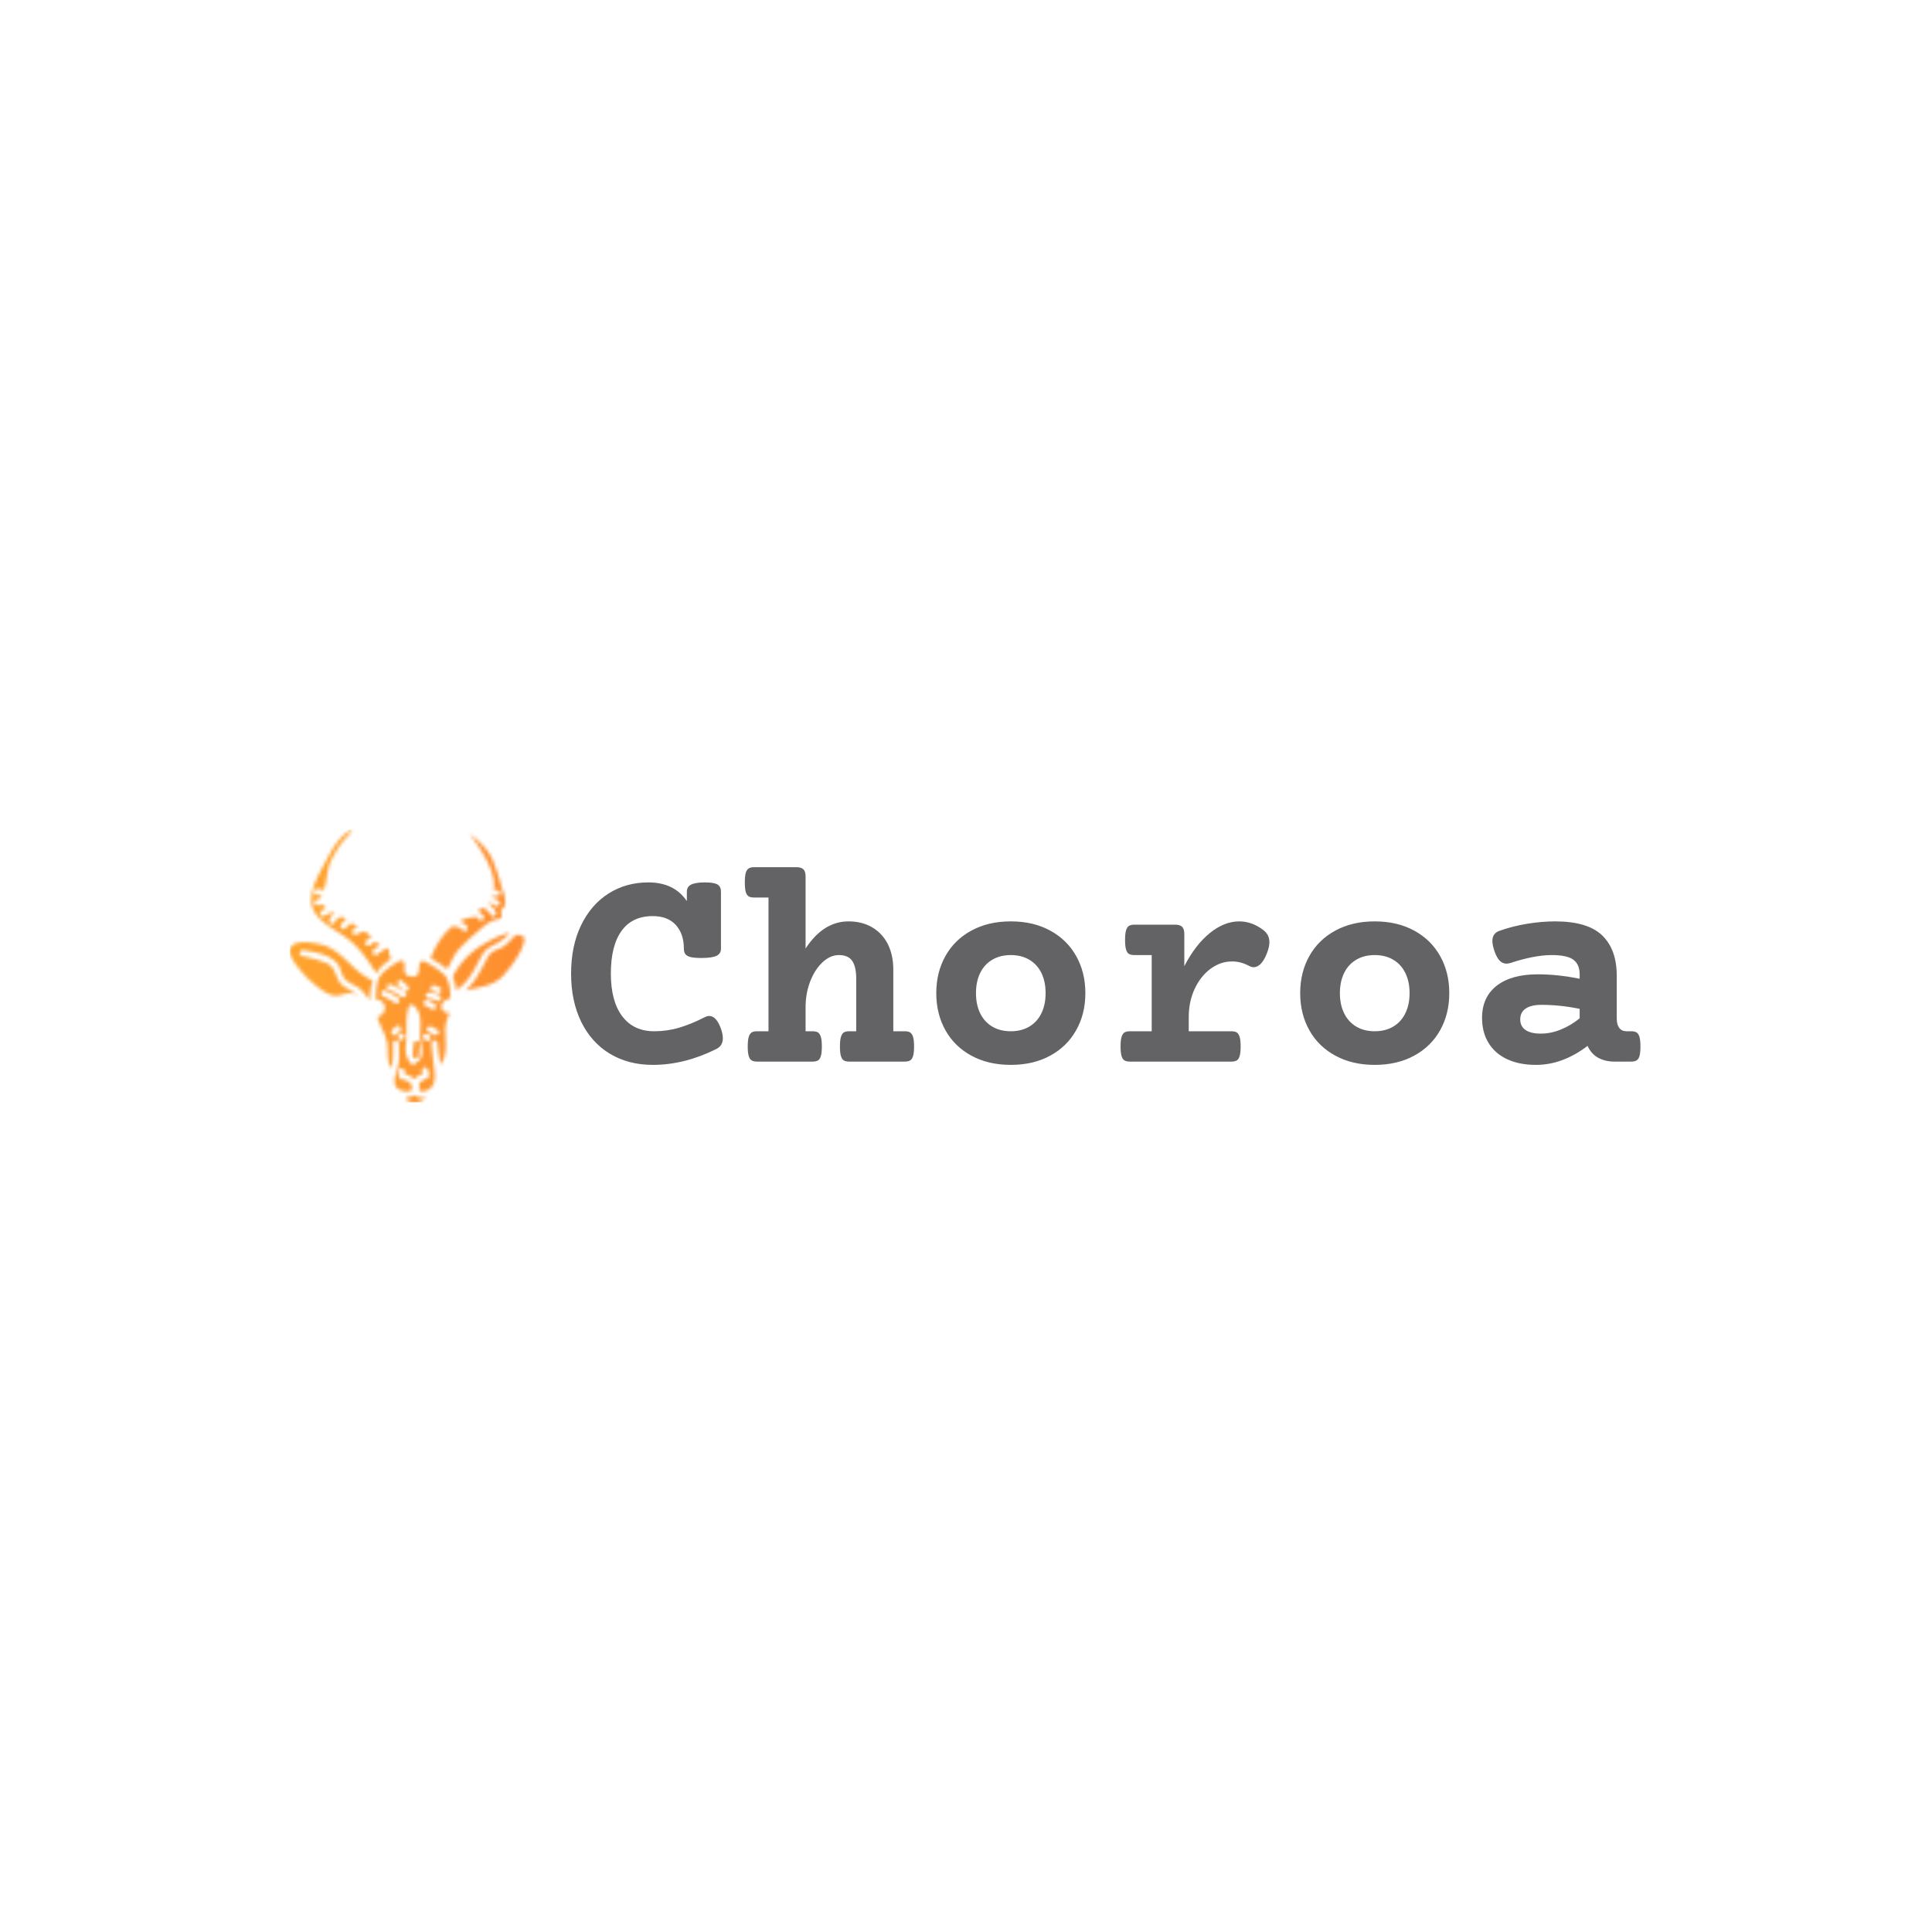<svg xmlns="http://www.w3.org/2000/svg" version="1.1" xmlns:xlink="http://www.w3.org/1999/xlink" xmlns:svgjs="http://svgjs.dev/svgjs" width="1000" height="1000" viewBox="0 0 1000 1000"><rect width="1000" height="1000" fill="#ffffff"></rect><g transform="matrix(0.7,0,0,0.7,149.576,429.313)"><svg viewBox="0 0 396 80" data-background-color="#ffffff" preserveAspectRatio="xMidYMid meet" height="202" width="1000" xmlns="http://www.w3.org/2000/svg" xmlns:xlink="http://www.w3.org/1999/xlink"><g id="tight-bounds" transform="matrix(1,0,0,1,0.24,-0.007)"><svg viewBox="0 0 395.52 80.014" height="80.014" width="395.52"><g><svg viewBox="0 0 499.501 101.05" height="80.014" width="395.52"><g transform="matrix(1,0,0,1,103.981,13.966)"><svg viewBox="0 0 395.52 73.119" height="73.119" width="395.52"><g id="textblocktransform"><svg viewBox="0 0 395.52 73.119" height="73.119" width="395.52" id="textblock"><g><svg viewBox="0 0 395.52 73.119" height="73.119" width="395.52"><g transform="matrix(1,0,0,1,0,0)"><svg width="395.52" viewBox="2.51 -32.03 176.16 32.57" height="73.119" data-palette-color="#636365"><g class="wordmark-text-0" data-fill-palette-color="primary" id="text-0"><path d="M24.56-29.52Q26.07-29.52 26.64-29.17 27.2-28.83 27.2-27.98L27.2-27.98 27.2-18.6Q27.2-17.77 26.45-17.42 25.71-17.07 23.97-17.07L23.97-17.07Q22.83-17.07 22.2-17.22 21.58-17.38 21.34-17.7 21.09-18.02 21.09-18.6L21.09-18.6Q21.09-21.04 19.76-22.51 18.43-23.97 15.97-23.97L15.97-23.97Q12.57-23.97 10.82-21.53 9.06-19.09 9.06-14.5L9.06-14.5Q9.06-9.96 10.93-7.48 12.79-5 16.21-5L16.21-5Q18.33-5 20.29-5.58 22.24-6.15 24.54-7.32L24.54-7.32Q24.93-7.52 25.27-7.52L25.27-7.52Q26.42-7.52 27.17-5.49L27.17-5.49Q27.51-4.57 27.51-3.83L27.51-3.83Q27.51-2.59 26.39-2.05L26.39-2.05Q21.17 0.54 15.97 0.54L15.97 0.54Q11.96 0.54 8.91-1.29 5.86-3.13 4.19-6.53 2.51-9.94 2.51-14.5L2.51-14.5Q2.51-19.04 4.15-22.45 5.79-25.85 8.68-27.69 11.57-29.52 15.23-29.52L15.23-29.52Q19.51-29.52 21.58-26.44L21.58-26.44 21.58-27.98Q21.58-28.81 22.29-29.16 23-29.52 24.56-29.52L24.56-29.52ZM39.6-32.03Q40.43-32.03 40.78-31.68 41.14-31.32 41.14-30.49L41.14-30.49 41.14-18.63Q44.06-23.1 48.22-23.1L48.22-23.1Q50.44-23.1 52.11-22.12 53.78-21.14 54.69-19.35 55.59-17.55 55.59-15.14L55.59-15.14 55.59-5 57.47-5Q58.05-5 58.37-4.8 58.69-4.59 58.85-4.05 59.01-3.52 59.01-2.49L59.01-2.49Q59.01-1.46 58.85-0.93 58.69-0.39 58.37-0.2 58.05 0 57.47 0L57.47 0 48.34 0Q47.75 0 47.43-0.2 47.12-0.39 46.96-0.93 46.8-1.46 46.8-2.49L46.8-2.49Q46.8-3.52 46.96-4.05 47.12-4.59 47.43-4.8 47.75-5 48.34-5L48.34-5 49.48-5 49.48-13.7Q49.48-15.6 48.83-16.58 48.17-17.55 46.63-17.55L46.63-17.55Q45.21-17.55 43.94-16.37 42.67-15.19 41.9-13.21 41.14-11.23 41.14-8.98L41.14-8.98 41.14-5 42.28-5Q42.87-5 43.19-4.8 43.5-4.59 43.66-4.05 43.82-3.52 43.82-2.49L43.82-2.49Q43.82-1.46 43.66-0.93 43.5-0.39 43.19-0.2 42.87 0 42.28 0L42.28 0 33.15 0Q32.57 0 32.25-0.2 31.93-0.39 31.77-0.93 31.61-1.46 31.61-2.49L31.61-2.49Q31.61-3.52 31.77-4.05 31.93-4.59 32.25-4.8 32.57-5 33.15-5L33.15-5 35.03-5 35.03-27.03 32.66-27.03Q32.08-27.03 31.76-27.22 31.44-27.42 31.28-27.95 31.13-28.49 31.13-29.52L31.13-29.52Q31.13-30.54 31.28-31.08 31.44-31.62 31.76-31.82 32.08-32.03 32.66-32.03L32.66-32.03 39.6-32.03ZM74.95-23.1Q78.66-23.1 81.44-21.58 84.22-20.07 85.72-17.38 87.23-14.7 87.23-11.28L87.23-11.28Q87.23-7.86 85.72-5.18 84.22-2.49 81.44-0.98 78.66 0.54 74.95 0.54L74.95 0.54Q71.24 0.54 68.45-0.98 65.67-2.49 64.17-5.18 62.67-7.86 62.67-11.28L62.67-11.28Q62.67-14.7 64.17-17.38 65.67-20.07 68.45-21.58 71.24-23.1 74.95-23.1L74.95-23.1ZM74.95-17.55Q73.19-17.55 71.89-16.78 70.6-16.02 69.9-14.6 69.21-13.18 69.21-11.28L69.21-11.28Q69.21-9.38 69.9-7.96 70.6-6.54 71.89-5.77 73.19-5 74.95-5L74.95-5Q76.7-5 78-5.77 79.29-6.54 79.99-7.96 80.68-9.38 80.68-11.28L80.68-11.28Q80.68-13.18 79.99-14.6 79.29-16.02 78-16.78 76.7-17.55 74.95-17.55L74.95-17.55ZM112.57-23.1Q114.64-23.1 116.47-21.73L116.47-21.73Q117.55-20.95 117.55-19.68L117.55-19.68Q117.55-18.87 117.11-17.77L117.11-17.77Q116.67-16.67 116.12-16.11 115.57-15.55 114.96-15.55L114.96-15.55Q114.62-15.55 114.23-15.75L114.23-15.75Q112.86-16.5 111.39-16.5L111.39-16.5Q109.51-16.5 107.88-15.31 106.24-14.11 105.25-12.01 104.26-9.91 104.26-7.32L104.26-7.32 104.26-5 111.27-5Q111.86-5 112.18-4.8 112.49-4.59 112.65-4.05 112.81-3.52 112.81-2.49L112.81-2.49Q112.81-1.46 112.65-0.93 112.49-0.39 112.18-0.2 111.86 0 111.27 0L111.27 0 94.57 0Q93.99 0 93.67-0.2 93.35-0.39 93.19-0.93 93.03-1.46 93.03-2.49L93.03-2.49Q93.03-3.52 93.19-4.05 93.35-4.59 93.67-4.8 93.99-5 94.57-5L94.57-5 98.16-5 98.16-17.55 95.31-17.55Q94.72-17.55 94.4-17.75 94.08-17.94 93.93-18.48 93.77-19.02 93.77-20.04L93.77-20.04Q93.77-21.07 93.93-21.61 94.08-22.14 94.4-22.35 94.72-22.56 95.31-22.56L95.31-22.56 101.99-22.56Q102.82-22.56 103.18-22.2 103.53-21.85 103.53-21.02L103.53-21.02 103.53-15.72Q105.36-19.26 107.74-21.18 110.12-23.1 112.57-23.1L112.57-23.1ZM134.9-23.1Q138.61-23.1 141.4-21.58 144.18-20.07 145.68-17.38 147.18-14.7 147.18-11.28L147.18-11.28Q147.18-7.86 145.68-5.18 144.18-2.49 141.4-0.98 138.61 0.54 134.9 0.54L134.9 0.54Q131.19 0.54 128.41-0.98 125.62-2.49 124.12-5.18 122.62-7.86 122.62-11.28L122.62-11.28Q122.62-14.7 124.12-17.38 125.62-20.07 128.41-21.58 131.19-23.1 134.9-23.1L134.9-23.1ZM134.9-17.55Q133.14-17.55 131.85-16.78 130.56-16.02 129.86-14.6 129.16-13.18 129.16-11.28L129.16-11.28Q129.16-9.38 129.86-7.96 130.56-6.54 131.85-5.77 133.14-5 134.9-5L134.9-5Q136.66-5 137.95-5.77 139.25-6.54 139.94-7.96 140.64-9.38 140.64-11.28L140.64-11.28Q140.64-13.18 139.94-14.6 139.25-16.02 137.95-16.78 136.66-17.55 134.9-17.55L134.9-17.55ZM164.61-23.1Q169.98-23.1 172.38-20.78 174.77-18.46 174.77-14.14L174.77-14.14 174.77-7.08Q174.77-6.1 175.18-5.55 175.6-5 176.38-5L176.38-5 177.14-5Q177.72-5 178.04-4.8 178.36-4.59 178.52-4.05 178.67-3.52 178.67-2.49L178.67-2.49Q178.67-1.46 178.52-0.93 178.36-0.39 178.04-0.2 177.72 0 177.14 0L177.14 0 174.4 0Q172.89 0 171.73-0.62 170.57-1.25 169.96-2.59L169.96-2.59Q168.03-1.1 165.88-0.28 163.73 0.54 161.46 0.54L161.46 0.54Q158.7 0.54 156.7-0.4 154.7-1.34 153.64-3.09 152.58-4.83 152.58-7.2L152.58-7.2Q152.58-10.62 154.99-12.5 157.41-14.38 161.76-14.38L161.76-14.38Q165-14.38 168.66-13.65L168.66-13.65 168.66-14.36Q168.66-15.99 167.64-16.77 166.61-17.55 164.03-17.55L164.03-17.55Q162.59-17.55 160.82-17.2 159.05-16.85 157.31-16.26L157.31-16.26Q156.9-16.14 156.6-16.14L156.6-16.14Q155.99-16.14 155.52-16.59 155.04-17.04 154.65-18.12L154.65-18.12Q154.28-19.19 154.28-19.87L154.28-19.87Q154.28-21.12 155.41-21.53L155.41-21.53Q157.58-22.31 160.02-22.71 162.46-23.1 164.61-23.1L164.61-23.1ZM162.37-9.35Q160.66-9.35 159.77-8.74 158.87-8.13 158.87-6.96L158.87-6.96Q158.87-5.81 159.74-5.21 160.61-4.61 162.24-4.61L162.24-4.61Q163.93-4.61 165.58-5.29 167.22-5.96 168.66-7.13L168.66-7.13 168.66-8.69Q165.44-9.35 162.37-9.35L162.37-9.35Z" fill="#636365" data-fill-palette-color="primary"></path></g></svg></g></svg></g></svg></g></svg></g><g><svg viewBox="0 0 86.719 101.05" height="101.05" width="86.719"><g><svg xmlns="http://www.w3.org/2000/svg" viewBox="16.134 10.614 95.31 111.061" x="0" y="0" height="101.05" width="86.719" class="icon-icon-0" data-fill-palette-color="accent" id="icon-0"></svg></g></svg></g></svg></g><defs></defs><mask id="fa828e36-f0cd-46f4-a846-bd491a426295"><g id="SvgjsG1004"><svg viewBox="0 0 395.52 80.014" height="80.014" width="395.52"><g><svg viewBox="0 0 499.501 101.05" height="80.014" width="395.52"><g transform="matrix(1,0,0,1,103.981,13.966)"><svg viewBox="0 0 395.52 73.119" height="73.119" width="395.52"><g id="SvgjsG1003"><svg viewBox="0 0 395.52 73.119" height="73.119" width="395.52" id="SvgjsSvg1002"><g><svg viewBox="0 0 395.52 73.119" height="73.119" width="395.52"><g transform="matrix(1,0,0,1,0,0)"><svg width="395.52" viewBox="2.51 -32.03 176.16 32.57" height="73.119" data-palette-color="#636365"><g class="wordmark-text-0" data-fill-palette-color="primary" id="SvgjsG1001"></g></svg></g></svg></g></svg></g></svg></g><g><svg viewBox="0 0 86.719 101.05" height="101.05" width="86.719"><g><svg xmlns="http://www.w3.org/2000/svg" viewBox="16.134 10.614 95.31 111.061" x="0" y="0" height="101.05" width="86.719" class="icon-icon-0" data-fill-palette-color="accent" id="SvgjsSvg1000"><g fill="white"><path d="M30.172 76.56c2.026 1.292 3.9 2.05 6.475 1.429A15.783 15.783 0 0 1 41 77.144a8.054 8.054 0 0 1 2.9 1.317 18.693 18.693 0 0 0-4.051-3.02 8.9 8.9 0 0 1-3.915-3.467c-1.5-3-1.8-5.941-5.394-7.208a55.349 55.349 0 0 0-9.519-2.7c-1.542-0.261-0.883-2.6 0.646-2.337 4.685 0.783 12.589 2.013 14.714 7.035 0.721 1.7 1.132 4 2.623 5.232a29.7 29.7 0 0 0 4.076 2.349c2.536 1.516 3.915 3.592 5.63 5.791a24.414 24.414 0 0 1 1.131-8.128H49.8c-8.065-3.343-12.365-12.54-21.077-14.64-2.5-0.609-10.589-2.137-12.267 1.28-1.044 2.125 0.684 4.834 1.889 6.537A43.654 43.654 0 0 0 30.172 76.56Z" fill="white"></path><path d="M67.008 118.865a3.08 3.08 0 0 1-0.3-0.261 6.553 6.553 0 0 1-3.393 1.019c0.211 1.7 2.423 2.175 3.976 2.026a5.594 5.594 0 0 0 4.127-2.2A6.374 6.374 0 0 1 67.008 118.865Z" fill="white"></path><path d="M62.413 95.559c-0.015 0.017-0.025 0.036-0.041 0.053l0.04-0.05Z" fill="white"></path><path d="M86.347 51.6a3.3 3.3 0 0 0-2.461-1.292 1.15 1.15 0 0 1-1.044-0.709 22.515 22.515 0 0 0-3.567 3.2 34.376 34.376 0 0 0-5.941 10.265c0.609 0.3 1.219 0.621 1.778 0.969A30.627 30.627 0 0 1 80 67.45c1.6-2.361 2.461-5.195 4.275-7.407a68.058 68.058 0 0 1 8.19-7.867c1.939-1.7 4.152-3.828 6.637-4.66 2.4-0.821 3.766-0.187 2.883-3.281a1.265 1.265 0 0 1 0.559-1.368c2.56-1.926 0.137-7.046-0.584-9.507A69.509 69.509 0 0 0 98.34 22.61c-2.2-4.549-5.369-7.3-9.259-10.253 0.211 0.248 0.422 0.5 0.634 0.77a65.036 65.036 0 0 1 6.947 11.11c1.6 3.356 3.033 7.383 2.3 11.1a9.866 9.866 0 0 1 1.492-0.087 1.212 1.212 0 0 1 0 2.423 3.158 3.158 0 0 0-1.666 0.249 1.137 1.137 0 0 1-0.833 0.137 2.05 2.05 0 0 1-0.136 0.223 6.17 6.17 0 0 1 3.045 1.268 1.257 1.257 0 0 1 0.434 1.665 1.228 1.228 0 0 1-1.665 0.435 3.525 3.525 0 0 0-3-0.92c-0.037 0.013-0.062 0-0.1 0.013a7.528 7.528 0 0 1 3.305 3.393c0.721 1.379-1.366 2.61-2.087 1.218a4.65 4.65 0 0 0-3.418-2.759c-0.075 0-0.124-0.05-0.187-0.074a11.487 11.487 0 0 0-1.627 1.341 6.481 6.481 0 0 1 2.162 1.678 1.238 1.238 0 0 1 0 1.715 1.2 1.2 0 0 1-1.715 0 4.926 4.926 0 0 0-1.64-1.3 2.925 2.925 0 0 1-1.554 0.509 10.736 10.736 0 0 0-4.6 1.616 5.684 5.684 0 0 1 2.884 1.814 1.238 1.238 0 0 1 0 1.715A1.215 1.215 0 0 1 86.347 51.6Z" fill="white"></path><path d="M53.015 57.607c-0.112-0.037-0.236-0.075-0.348-0.124A6.454 6.454 0 0 1 50.939 56.3a7.118 7.118 0 0 0-2.026 1.318c-1.13 1.081-2.846-0.634-1.715-1.715a8.963 8.963 0 0 1 2.051-1.442 9.462 9.462 0 0 0-2.659-2.349l-0.113-0.075a1.137 1.137 0 0 1-0.174 0.088 17.723 17.723 0 0 0-3.318 1.242 1.223 1.223 0 0 1-1.491-0.845 1.246 1.246 0 0 1 0.845-1.492c0.5-0.2 0.969-0.422 1.442-0.621-0.846-0.572-1.691-1.156-2.523-1.752A1.175 1.175 0 0 1 41 48.9a7.78 7.78 0 0 0-2.238 1.889 1.213 1.213 0 0 1-1.714 0 1.237 1.237 0 0 1 0-1.715 8.348 8.348 0 0 1 2.075-1.84 26.046 26.046 0 0 0-2.336-1.366 1.316 1.316 0 0 1-0.833 0.882 2 2 0 0 0-1.442 1.429c-0.348 1.517-2.684 0.87-2.336-0.646a4.171 4.171 0 0 1 2.262-2.735c-0.286-0.123-0.56-0.248-0.833-0.4-0.05 0.025-0.087 0.062-0.136 0.062a7.081 7.081 0 0 0-3.232 1.33 1.21 1.21 0 0 1-1.665-0.435A1.24 1.24 0 0 1 29 43.7a7.708 7.708 0 0 1 1.989-1.069c-0.572-0.472-1.131-0.969-1.653-1.466-0.05 0-0.087 0.024-0.137 0.024a2.2 2.2 0 0 0-1.255 0.249 1.209 1.209 0 0 1-1.218-2.088 3.979 3.979 0 0 1 1.715-0.547 12.225 12.225 0 0 0 0.672-1.181 1.635 1.635 0 0 1-0.324-0.111 3.146 3.146 0 0 0-1.665-0.248 1.193 1.193 0 0 1-1.156-1.442 1.132 1.132 0 0 1 1.156-0.982 5.5 5.5 0 0 1 2.858 0.559c1.281-4.163 1.131-8.861 3.269-12.8a39.23 39.23 0 0 1 4.412-7.084c1.367-1.591 2.983-3.057 3.927-4.9C36.4 13.14 33.54 18.285 30.843 23.355c-1.8 3.393-4.487 7.88-5.506 12.317-0.795 3.343-0.646 6.661 1.491 9.482 3.654 4.81 9.508 7.034 14.007 10.887 4.35 3.729 7.432 8.253 10.4 13.075a18.592 18.592 0 0 1 5.941-5.693 1.86 1.86 0 0 1 0.162-0.1 5.184 5.184 0 0 1-0.821-2.833 2.208 2.208 0 0 0-0.7-1.691 1.7 1.7 0 0 1-0.323 0.249 14.487 14.487 0 0 0-3.691 2.3c-1.131 1.081-2.846-0.634-1.715-1.715A13.026 13.026 0 0 1 53.015 57.607Z" fill="white"></path><path d="M82.444 70.209a0.815 0.815 0 0 1-0.149 0.2 16.13 16.13 0 0 1 1.367 5.63A1.055 1.055 0 0 1 83.9 75.8c5.357-3.542 7.171-8.29 10.13-13.646 1.913-3.493 4.063-3.94 7.269-5.829a33.984 33.984 0 0 0 4.338-3.542c-3.728 0.422-8.215 3.032-10.576 4.4A32.134 32.134 0 0 0 82.444 70.209Z" fill="white"></path><path d="M103.1 69.762c3.095-3.542 7.233-8.911 8.239-13.646a2.327 2.327 0 0 0-0.459-2.213 1.238 1.238 0 0 1-1.131-0.223 4.106 4.106 0 0 0-0.485-0.311 4.106 4.106 0 0 0-2.535 1.317 38.111 38.111 0 0 1-3.033 3c-2.224 1.864-5.393 1.739-6.96 4.573-2.92 5.294-4.946 10.1-9.321 13.894C93 74.646 99 74.459 103.1 69.762Z" fill="white"></path><path d="M59.4 64.82c-2.52 1.62-5.83 3.59-7.16 6.41-1.11 2.38-1.14 7.23-1.11 8.57a3.531 3.531 0 0 1 0.72 0.03 3.413 3.413 0 0 1 2.16 5.5 4.051 4.051 0 0 1-2.3 1.47c0.96 3.77 3.47 6.99 4.05 10.93 0.41 2.78-0.32 7.44 1.68 9.86 0.11-0.47 0.22-0.94 0.31-1.41a43.629 43.629 0 0 0 0.27-8.63 1.216 1.216 0 0 1 2.43 0c0.03 3.07 0.36 6.25-0.36 9.27-0.59 2.43-2.35 6.1-0.75 8.44 1.17 1.69 5 2.56 6.49 1.19-0.08-0.67-0.09-1.34-0.13-1.93-0.03-0.07-0.08-0.14-0.11-0.22-0.06-0.05-0.16-0.07-0.22-0.15a5.124 5.124 0 0 0-3.56-1.92 1.279 1.279 0 0 1-1.24-1.46c-0.04-0.12-0.3-0.23-0.3-0.37v-1.66c0-1.25 2.49-1.25 2.49 0v1.24a8.794 8.794 0 0 1 3.85 2.11 13.044 13.044 0 0 1 3.59-2.14c-0.11-0.37-0.23-0.73-0.32-1.09a1.215 1.215 0 0 1 2.34-0.65c0.17 0.7 0.38 1.38 0.62 2.07a2.1 2.1 0 0 1-1.27 1.7 9.154 9.154 0 0 0-2.87 1.68 4.876 4.876 0 0 1-0.11 2.57c0.41 0.86 1.15 1.22 2.76 0.66 3.58-1.23 3.89-4.36 3.61-7.53-0.35-3.94-1.08-7.84-1.19-11.81-0.05-1.55 2.37-1.55 2.42 0 0.08 2.54 0.71 5.58 1.08 8.63 2.91-3.31 2.14-8.59 2.07-12.72a14.553 14.553 0 0 1 0.74-5.76c0.35-0.95 0.75-1.76 1.07-2.58a1.364 1.364 0 0 0-0.17 0.04 3.022 3.022 0 0 1-3.17-1.84c-0.52-1.6 0.99-3.24 2.48-3.57a5.6 5.6 0 0 1 0.59-0.07 1.176 1.176 0 0 1 0.53-0.98c-0.1-3.56-0.63-7.66-3.02-9.52a37.634 37.634 0 0 0-7.17-4.75c-4.39-1.95-0.68 6.19-4.98 6.02-1.29-0.05-2.55-0.17-3.27-1.4C62.16 67.69 64.21 61.72 59.4 64.82ZM76.67 93.37a1.224 1.224 0 0 1-1.5 0.84 15.139 15.139 0 0 1-2.77-1.36 1.211 1.211 0 0 1 1.22-2.09 13.008 13.008 0 0 0 2.2 1.12A1.241 1.241 0 0 1 76.67 93.37ZM74.89 74.01a12.226 12.226 0 0 1 2.15 0.9c1.4 0.7 0.17 2.79-1.22 2.09a9.054 9.054 0 0 0-1.58-0.65A1.215 1.215 0 0 1 74.89 74.01Zm-2.34 2.91a11.337 11.337 0 0 1 4.49 1.25 1.215 1.215 0 0 1-1.22 2.1 8.313 8.313 0 0 0-3.27-0.93 1.243 1.243 0 0 1-1.22-1.21A1.216 1.216 0 0 1 72.55 76.92Zm-1.95 4a1.224 1.224 0 0 1 1.49-0.85 16.955 16.955 0 0 1 2.93 1.52 1.211 1.211 0 0 1-1.22 2.09 13.336 13.336 0 0 0-2.35-1.27A1.232 1.232 0 0 1 70.6 80.92Zm1.47 12.94c0.26 0.15 0.51 0.32 0.78 0.47 1.37 0.75 0.14 2.84-1.23 2.09-0.26-0.14-0.51-0.32-0.77-0.46C69.48 95.21 70.7 93.11 72.07 93.86ZM54.05 78.52c-1.42-0.59-0.8-2.94 0.64-2.33a23.774 23.774 0 0 1 5.66 3.1c1.24 0.96-0.49 2.67-1.71 1.72A20.386 20.386 0 0 0 54.05 78.52ZM59.42 93.9c-1.09 1.12-2.8-0.59-1.71-1.71a8.029 8.029 0 0 1 1.8-1.59c1.36-0.76 2.58 1.33 1.22 2.09A6.543 6.543 0 0 0 59.42 93.9Zm3.06 1.57c-0.44 1.13-2.4 1.01-2.33-0.4a1.66 1.66 0 0 1 0.51-1.17C61.69 92.81 63.3 94.34 62.48 95.47Zm-0.8-16.76c-1.63-0.73-3.18-2.39-4.98-2.63-1.53-0.2-1.55-2.63 0-2.42 2.39 0.32 4.07 2 6.2 2.96C64.33 77.26 63.09 79.35 61.68 78.71Zm4.83 3.49c3.89 3.43 2.35 8.52 2.64 13.08 0.22 3.44 2.22 8.24-1.83 10.15a1.1 1.1 0 0 1-1.9 0.44c-2.1-2.57-2.51-4.78-2.08-8.05 0.69-5.07-0.51-10.15 1.15-15.08A1.222 1.222 0 0 1 66.51 82.2Zm-2.43-7.88c1.12 1.1-0.59 2.81-1.71 1.72-0.71-0.69-1.54-1.26-2.18-2.02a1.216 1.216 0 0 1 1.72-1.72A27.594 27.594 0 0 0 64.08 74.32Z" fill="white"></path><path d="M68.527 102.528a41.084 41.084 0 0 1 0.414-4.764 1.212 1.212 0 0 0-1.212-1.212 1.24 1.24 0 0 0-1.211 1.212 40.866 40.866 0 0 0-0.415 4.764A1.213 1.213 0 0 0 68.527 102.528Z" fill="white"></path></g></svg></g></svg></g></svg></g><defs><mask></mask></defs></svg></g></mask><linearGradient x1="0" x2="1" y1="0.5" y2="0.5" id="8c2d4c13-7a31-4d87-b262-d4eb0804036c"><stop stop-color="#ffa62e" offset="0"></stop><stop stop-color="#f71b3d" offset="1"></stop></linearGradient><rect width="395.52" height="80.014" fill="url(#8c2d4c13-7a31-4d87-b262-d4eb0804036c)" mask="url(#fa828e36-f0cd-46f4-a846-bd491a426295)" data-fill-palette-color="accent"></rect></svg><rect width="395.52" height="80.014" fill="none" stroke="none" visibility="hidden"></rect></g></svg></g></svg>